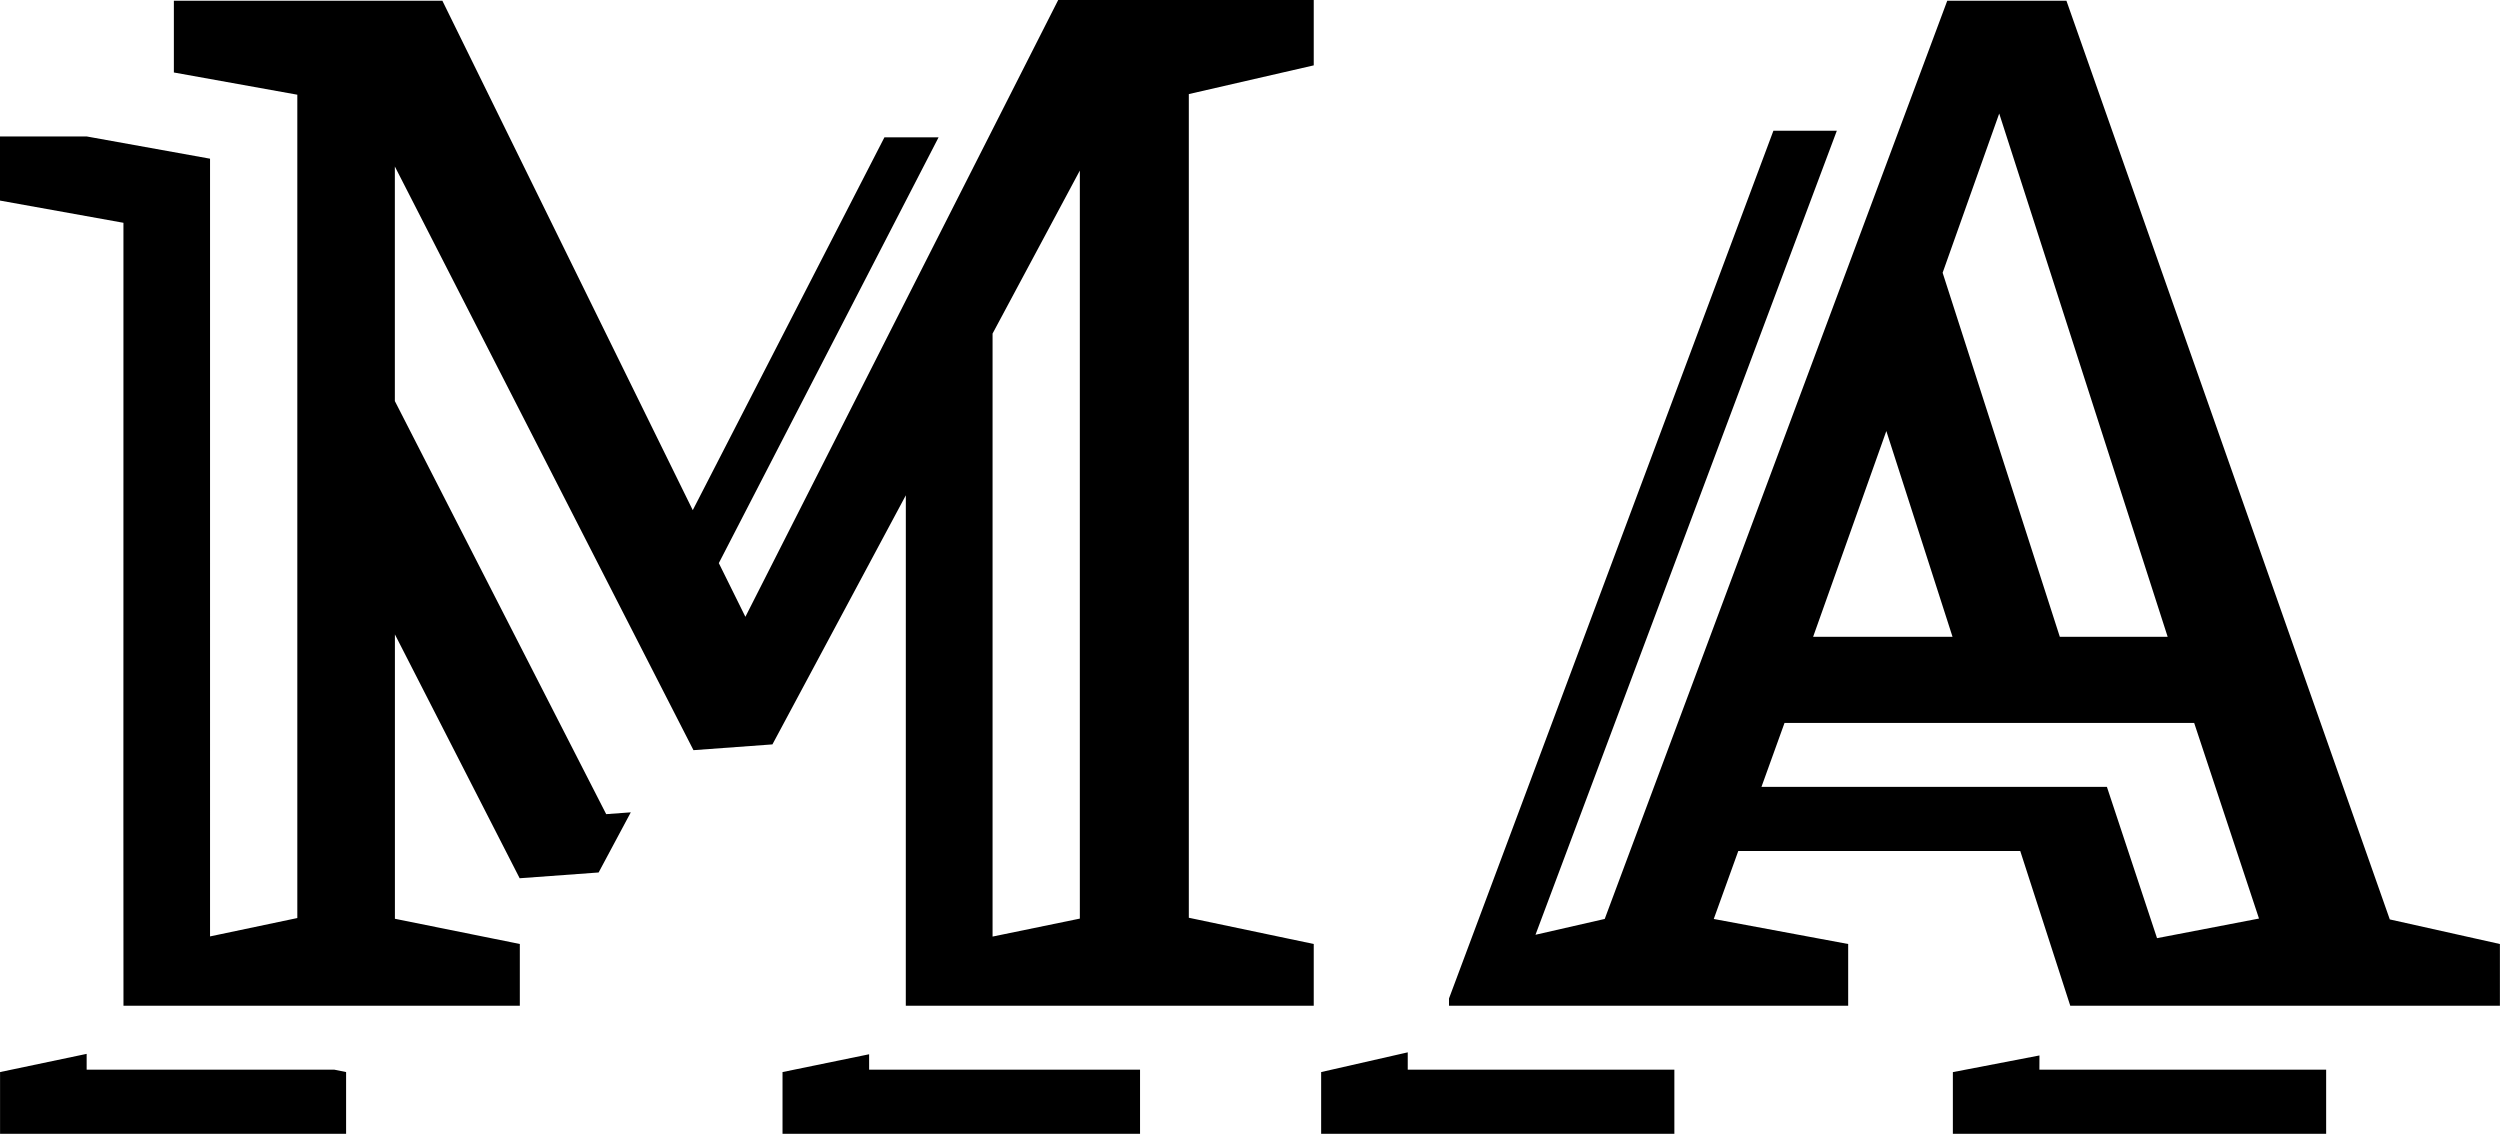 <?xml version="1.0" encoding="UTF-8" standalone="no"?>
<!-- Created with Inkscape (http://www.inkscape.org/) -->

<svg
   width="451.338"
   height="204.694"
   viewBox="0 0 119.416 54.159"
   version="1.1"
   id="svg935"
   inkscape:version="1.2.2 (732a01da63, 2022-12-09)"
   sodipodi:docname="personal-logo-square.svg"
   xmlns:inkscape="http://www.inkscape.org/namespaces/inkscape"
   xmlns:sodipodi="http://sodipodi.sourceforge.net/DTD/sodipodi-0.dtd"
   xmlns="http://www.w3.org/2000/svg"
   xmlns:svg="http://www.w3.org/2000/svg">
  <sodipodi:namedview
     id="namedview937"
     pagecolor="#ffffff"
     bordercolor="#000000"
     borderopacity="0.25"
     inkscape:showpageshadow="2"
     inkscape:pageopacity="0.0"
     inkscape:pagecheckerboard="0"
     inkscape:deskcolor="#d1d1d1"
     inkscape:document-units="mm"
     showgrid="false"
     inkscape:zoom="1.436055"
     inkscape:cx="268.79193"
     inkscape:cy="167.12452"
     inkscape:window-width="1920"
     inkscape:window-height="1009"
     inkscape:window-x="-8"
     inkscape:window-y="-8"
     inkscape:window-maximized="1"
     inkscape:current-layer="layer1"
     showguides="false" />
  <defs
     id="defs932" />
  <g
     inkscape:label="Layer 1"
     inkscape:groupmode="layer"
     id="layer1"
     transform="translate(-8.025,-40.637)">
    <g
       id="use968"
       transform="matrix(2.7,0,0,2.7,-217.623,-237.937)"
       inkscape:export-filename="personal-logo.png"
       inkscape:export-xdpi="96"
       inkscape:export-ydpi="96">
      <path
         id="path970"
         style="font-style:normal;font-variant:normal;font-weight:normal;font-stretch:normal;font-size:96px;font-family:Bitter;-inkscape-font-specification:Bitter;letter-spacing:10px;fill:#000000;stroke-width:0.265"
         d="m 120.131,103.188 h -2.108 l -6.06,16.245 -1.225,0.28 5.331,-14.224 h -1.122 l -5.739,15.351 c -2.6e-4,0.004 0,5.3e-4 0,5.3e-4 v 0.128 h 7.062 v -1.092 l -2.378,-0.443 0.434,-1.203 4.988,1e-5 0.885,2.738 c 2.534,0 5.068,-6e-5 7.601,-1e-4 v -1.092 l -1.948,-0.435 z m -28.732,0 h -4.75 v 1.27 l 2.184,0.393 v 14.566 l -1.544,0.325 V 105.983 L 85.109,105.59 h -1.536 v 1.134 l 2.184,0.393 c 0.003,4.615 -0.004,9.243 5.29e-4,13.851 h 7.012 v -1.092 l -2.21,-0.446 v -5.031 l 2.207,4.314 1.397,-0.102 0.569,-1.064 -0.435,0.032 -3.739,-7.308 v -4.15 l 5.283,10.326 1.397,-0.102 2.36,-4.407 c -6.1e-5,2.997 2.64e-4,6.055 -5.29e-4,9.03 h 7.217 v -1.092 l -2.21,-0.464 v -14.572 l 2.21,-0.508 v -1.156 h -4.521 l -5.534,10.912 -0.47,-0.95 3.888,-7.533 H 99.22 L 95.829,112.201 Z m 27.543,1.996 2.98,9.257 h -1.908 l -2.073,-6.44 z m -16.265,1.009 v 13.234 l -1.544,0.318 v -10.668 z m 14.268,4.608 1.171,3.64 h -2.466 z m -1.801,5.164 h 7.247 l 1.147,3.461 -1.804,0.347 -0.887,-2.677 h -6.111 z m -6.666,5.828 -1.532,0.349 v 1.092 h 6.249 V 122.1 l -4.717,-3.9e-4 z m -23.372,0.027 -1.532,0.322 v 1.092 h 6.122 v -1.092 l -0.207,-0.042 h -4.383 z m 13.843,0.007 -1.532,0.315 v 1.092 h 6.325 V 122.1 h -4.793 z m 20.705,0.021 -1.532,0.295 v 1.092 h 6.604 V 122.1 l -5.073,3e-5 z"
         sodipodi:nodetypes="cccccccccccccccccccccccccccccccccccccccccccccccccccccccccccccccccccccccccccccccccccccccccccccccccccccccccccc" />
    </g>
  </g>
</svg>
